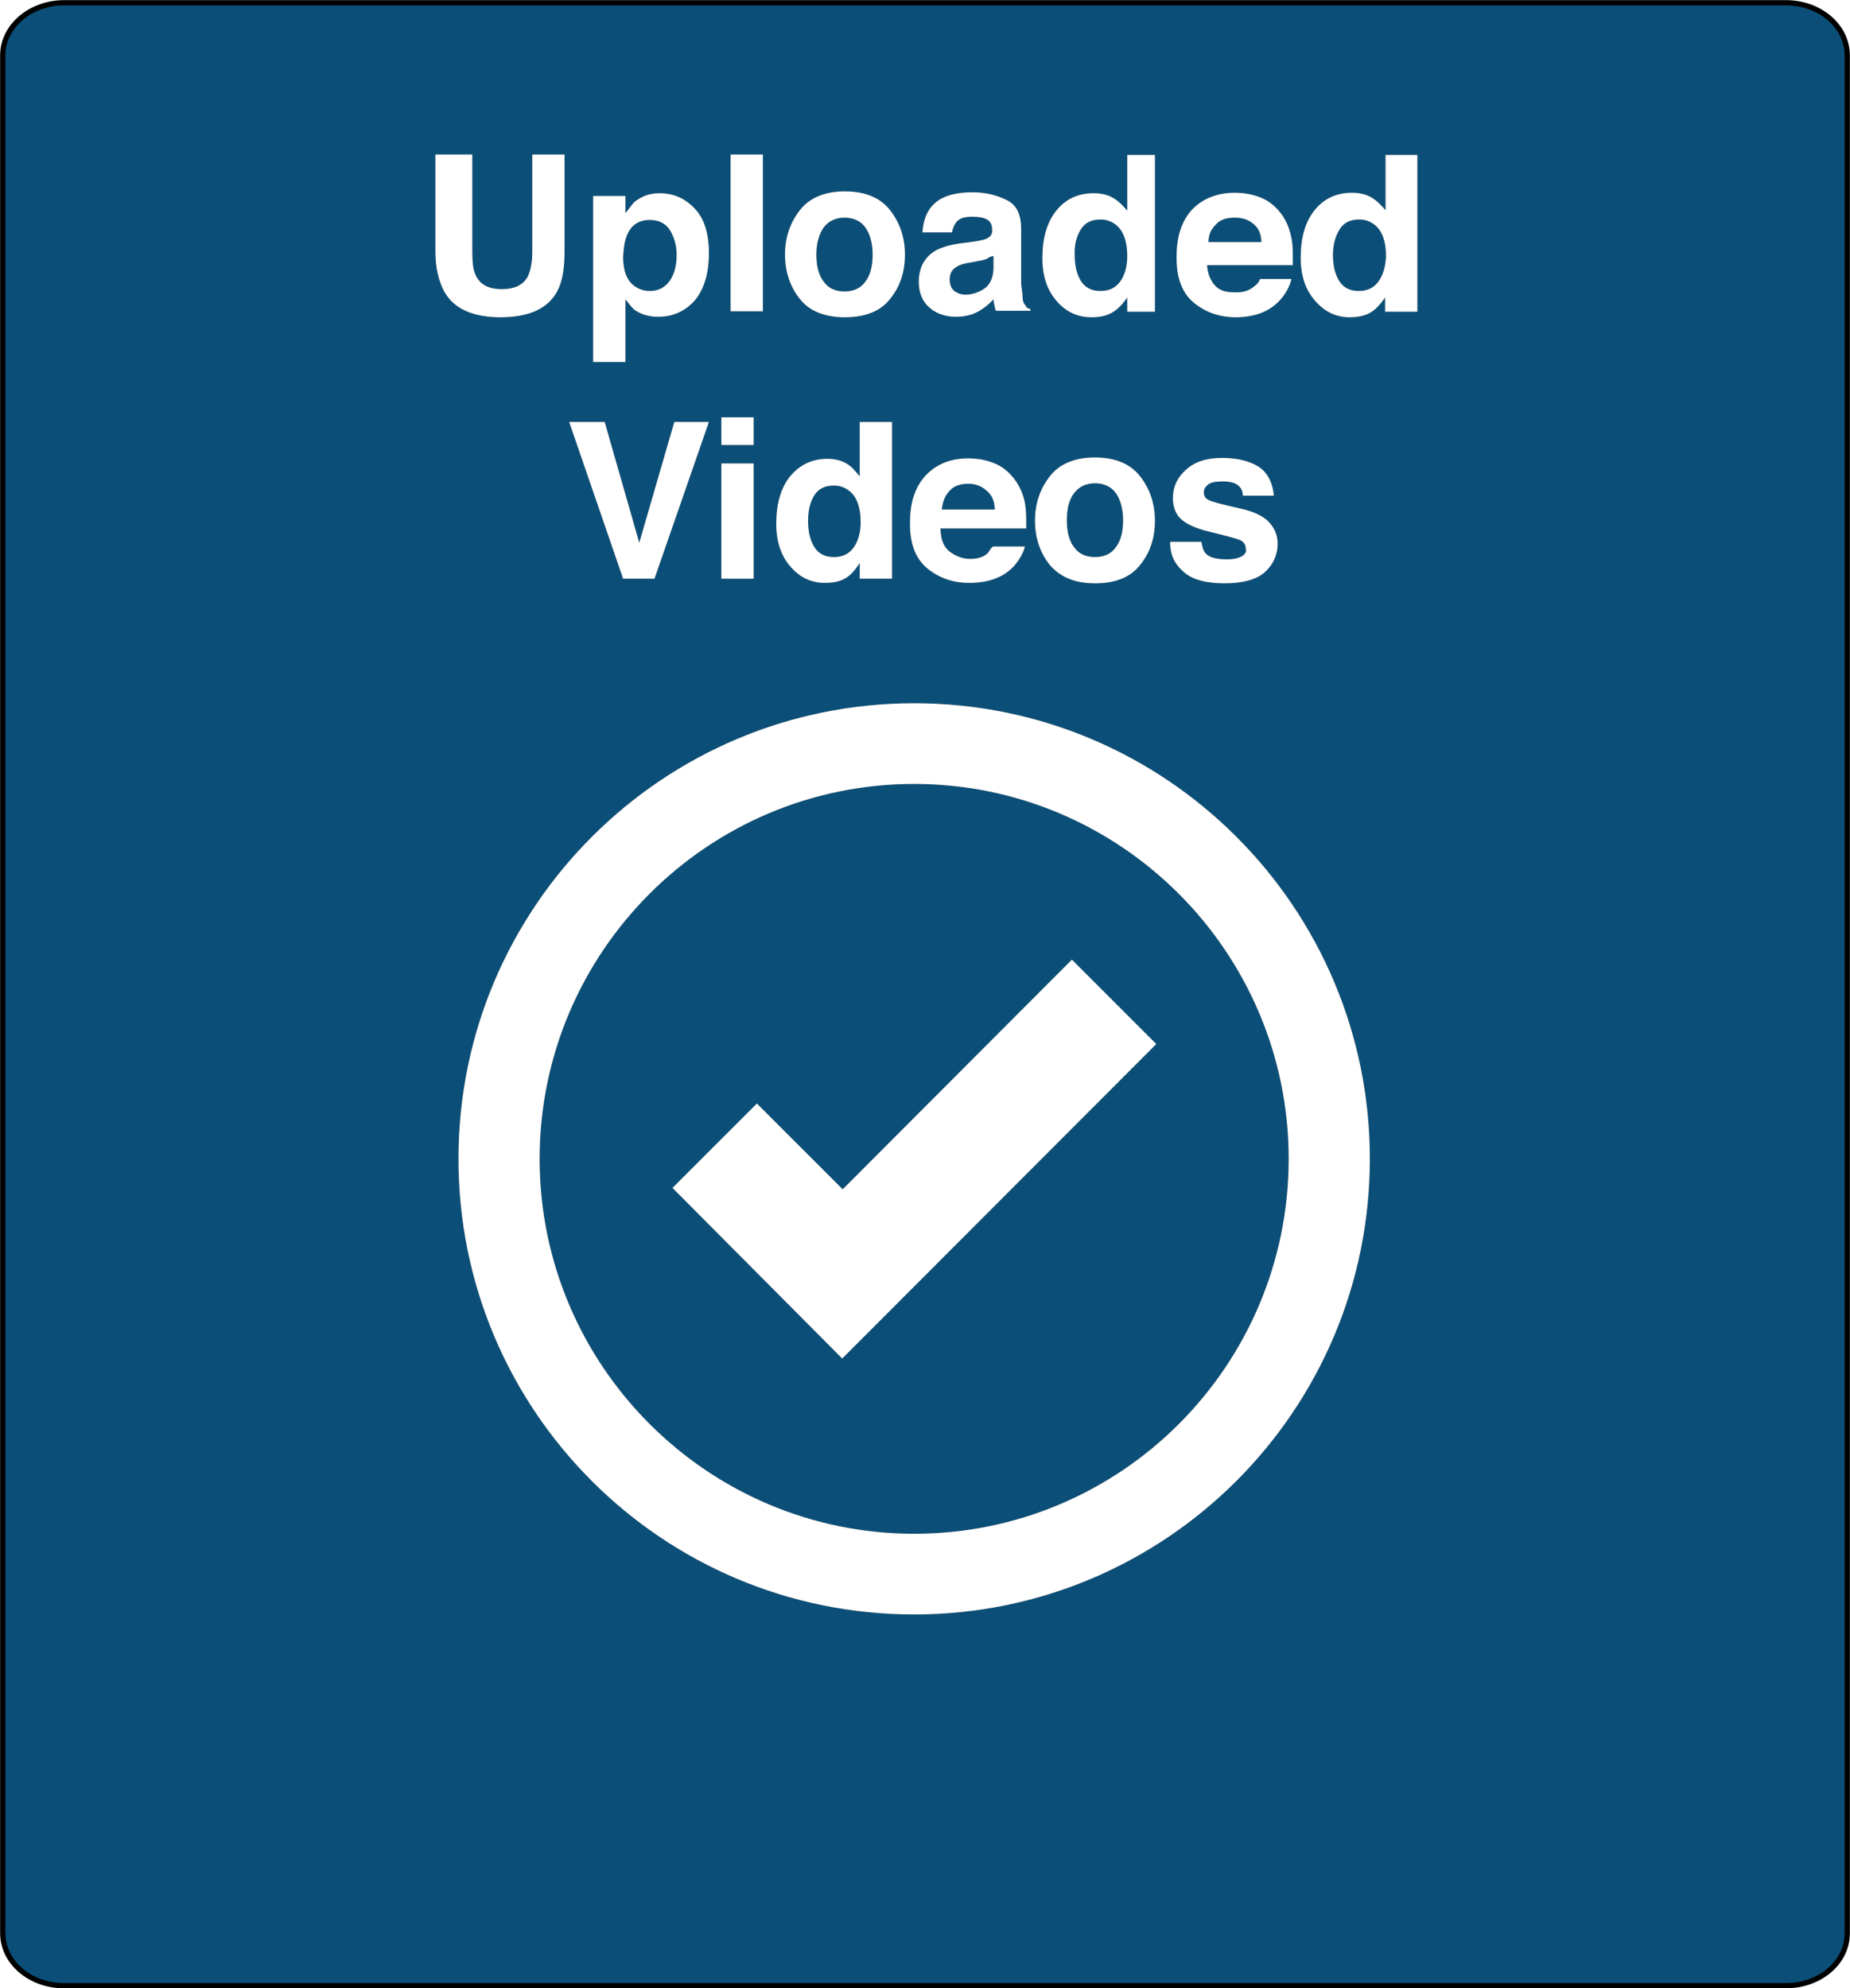 <svg xmlns="http://www.w3.org/2000/svg" xmlns:xlink="http://www.w3.org/1999/xlink" version="1.1" x="0px" y="0px" width="401.1px" height="431.1px" viewBox="0 0 401.1 431.1" enable-background="new 0 0 401.1 431.1" xml:space="preserve"><filter><feGaussianBlur stdDeviation="4"/></filter><g><path fill="#0B4F78" d="M387.2 430.6H13.9c-7.4 0-13.3-5.1-13.3-11.4V12c0-6.3 6-11.4 13.3-11.4h373.3c7.4 0 13.3 5.1 13.3 11.4 v407.1C400.6 425.5 394.6 430.6 387.2 430.6z"/><path fill="none" stroke="#000000" stroke-width="1.143" stroke-miterlimit="10" d="M387.2 430.6H13.9c-7.4 0-13.3-5.1-13.3-11.4 V12c0-6.3 6-11.4 13.3-11.4h373.3c7.4 0 13.3 5.1 13.3 11.4v407.1C400.6 425.5 394.6 430.6 387.2 430.6z"/></g><g filter="url(#AI_GaussianBlur_4)"><path fill="#333333" d="M198.2 152.5c-54.5 0-98.8 44.2-98.8 98.8c0 54.6 44.2 98.8 98.8 98.8c54.5 0 98.8-44.2 98.8-98.8 C297 196.8 252.8 152.5 198.2 152.5z M198.2 332.6c-44.8 0-81.2-36.5-81.2-81.3c0-44.8 36.4-81.3 81.2-81.3 c44.8 0 81.2 36.5 81.2 81.3C279.4 296.2 243 332.6 198.2 332.6z"/><polygon fill="#333333" points="182.7,257.9 164.1,239.3 145.8,257.6 164.3,276.2 182.6,294.6 250.7,226.4 232.4,208.1"/><path fill="#333333" d="M120.8 63.2c1.1-2 1.6-4.9 1.6-8.6V33.5h-7v21.1c0 2.4-0.4 4.1-0.9 5.2c-0.9 1.9-2.8 2.9-5.7 2.9 c-2.9 0-4.7-1-5.6-2.9c-0.6-1.1-0.8-2.8-0.8-5.2V33.5h-8v21.1c0 3.7 0.8 6.5 1.9 8.6c2.1 3.8 6.3 5.6 12.2 5.6 C114.6 68.8 118.7 67 120.8 63.2z"/><path fill="#333333" d="M135.4 64.7c1 1.1 1.4 1.9 2.2 2.5c1.4 1 3.1 1.5 5.1 1.5c3.2 0 5.8-1.2 7.9-3.5c2-2.4 3.1-5.8 3.1-10.3 c0-4.3-1-7.5-3.1-9.7c-2.1-2.2-4.6-3.3-7.6-3.3c-2.1 0-3.7 0.6-5.2 1.7c-0.8 0.6-1.2 1.5-2.2 2.6v-3.7h-7v36h7V64.7z M135.9 51.1 c0.9-2.3 2.6-3.4 5-3.4c2 0 3.5 0.8 4.4 2.3c0.9 1.5 1.4 3.3 1.4 5.2c0 2.4-0.5 4.3-1.5 5.7c-1 1.4-2.4 2.2-4.3 2.2 c-1.3 0-2.4-0.4-3.4-1.1c-1.6-1.2-2.4-3.3-2.4-6.3C135.2 53.9 135.4 52.3 135.9 51.1z"/><rect x="158.4" y="33.5" fill="#333333" width="7" height="34"/><path fill="#333333" d="M183.2 68.8c4.4 0 7.7-1.3 9.8-4c2.2-2.7 3.2-5.9 3.2-9.6c0-3.7-1.1-6.9-3.2-9.6s-5.4-4.1-9.8-4.1 s-7.7 1.4-9.8 4.1s-3.2 5.9-3.2 9.6c0 3.7 1.1 7 3.2 9.6C175.5 67.5 178.8 68.8 183.2 68.8z M178.6 49.3c1.1-1.4 2.6-2.1 4.5-2.1 s3.5 0.7 4.5 2.1c1 1.4 1.6 3.4 1.6 5.9s-0.5 4.5-1.6 5.9c-1 1.4-2.5 2.1-4.5 2.1s-3.5-0.7-4.5-2.1c-1.1-1.4-1.6-3.4-1.6-5.9 S177.6 50.7 178.6 49.3z"/><path fill="#333333" d="M213.8 51.8c-0.5 0.2-1.4 0.4-2.7 0.6l-2.3 0.3c-2.6 0.3-4.6 0.9-5.9 1.6c-2.4 1.4-3.7 3.7-3.7 6.8 c0 2.4 0.8 4.3 2.3 5.6c1.5 1.3 3.4 2 5.8 2c1.8 0 3.5-0.4 4.9-1.2c1.2-0.7 2.3-1.6 3.2-2.6c0 0.6 0.1 0.9 0.2 1.3 c0.1 0.5 0.2 1.2 0.4 1.2h7.4V67c-1-0.2-0.8-0.5-1.1-0.8s-0.6-0.9-0.6-1.8c0-1.2-0.3-2.1-0.3-3V49.7c0-3.1-0.9-5.2-3.1-6.3 c-2.2-1.1-4.6-1.7-7.4-1.7c-4.3 0-7.3 1-9.1 3.3c-1.1 1.4-1.7 3.4-1.8 5.4h6.4c0.2-1 0.5-1.7 1-2.3c0.7-0.8 1.8-1.1 3.4-1.1 c1.4 0 2.5 0.2 3.2 0.6c0.7 0.4 1.1 1.1 1.1 2.2C215.2 50.8 214.7 51.4 213.8 51.8z M215.4 58c0 2.2-0.8 3.8-2 4.6 s-2.6 1.3-4.1 1.3c-0.9 0-1.7-0.3-2.4-0.8c-0.6-0.5-1-1.3-1-2.5c0-1.3 0.5-2.2 1.6-2.8c0.6-0.4 1.6-0.7 3.1-0.9l1.5-0.3 c0.8-0.1 1.5-0.3 1.9-0.5c0.4-0.2 0.4-0.4 1.4-0.6V58z"/><path fill="#333333" d="M236.6 68.8c1.8 0 3.3-0.3 4.5-1c1.2-0.7 2.3-1.8 3.3-3.3v3.1h6v-34h-6v12.1c-1-1.2-1.9-2.1-3.1-2.8 s-2.6-1-4.2-1c-3.4 0-6.1 1.3-8.1 3.8c-2 2.5-3 5.9-3 10.3c0 3.8 1 6.9 3.1 9.3S233.7 68.8 236.6 68.8z M234.3 49.8 c0.9-1.5 2.3-2.2 4.3-2.2c1.3 0 2.4 0.4 3.4 1.2c1.6 1.3 2.4 3.6 2.4 6.7c0 2.2-0.5 4.1-1.5 5.5c-1 1.4-2.4 2.1-4.3 2.1 s-3.3-0.7-4.2-2.1s-1.4-3.3-1.4-5.7C232.9 53.1 233.4 51.3 234.3 49.8z"/><path fill="#333333" d="M258.9 65.7c2.6 2.1 5.6 3.1 9 3.1c4.1 0 7.3-1.2 9.6-3.7c1.5-1.6 2.3-3.6 2.5-4.6h-6.8 c-0.4 1-0.9 1.3-1.4 1.7c-1 0.8-2.2 1.2-3.7 1.2c-1.4 0-2.7-0.1-3.7-0.7c-1.7-1-2.6-3.2-2.7-5.2h18.6c0-3 0-4.1-0.2-5.3 c-0.3-2-1-3.9-2-5.4c-1.2-1.7-2.6-3-4.4-3.8s-3.8-1.2-6-1.2c-3.7 0-6.8 1.2-9.1 3.5c-2.3 2.4-3.5 5.8-3.5 10.2 C255 60.2 256.3 63.6 258.9 65.7z M263.7 48.6c0.9-1 2.3-1.4 4-1.4c1.6 0 2.9 0.4 4 1.3c1.1 0.9 1.7 2 1.8 4h-11.5 C262.1 50.5 262.7 49.6 263.7 48.6z"/><path fill="#333333" d="M300.4 33.5v12.1c-1-1.2-1.9-2.1-3.1-2.8s-2.6-1-4.2-1c-3.4 0-6.1 1.3-8.1 3.8c-2 2.5-3 5.9-3 10.3 c0 3.8 1 6.9 3.1 9.3s4.5 3.6 7.5 3.6c1.8 0 3.3-0.3 4.5-1c1.2-0.7 2.2-1.8 3.2-3.3v3.1h7v-34H300.4z M298.9 61 c-1 1.4-2.4 2.1-4.3 2.1s-3.3-0.7-4.2-2.1s-1.4-3.3-1.4-5.7c0-2.2 0.5-4 1.4-5.5s2.3-2.2 4.3-2.2c1.3 0 2.4 0.4 3.4 1.2 c1.6 1.3 2.4 3.6 2.4 6.7C300.4 57.8 299.9 59.6 298.9 61z"/><polygon fill="#333333" points="141.9,125.5 153.7,91.5 146.2,91.5 138.6,117.7 131.1,91.5 123.4,91.5 135.1,125.5"/><rect x="156.4" y="90.5" fill="#333333" width="7" height="6"/><rect x="156.4" y="100.5" fill="#333333" width="7" height="25"/><path fill="#333333" d="M178.9 126.4c1.8 0 3.2-0.3 4.4-1c1.2-0.7 2.1-1.8 3.1-3.3v3.4h7v-34h-7v11.8c-1-1.2-1.7-2.1-2.9-2.8 s-2.6-1-4.1-1c-3.4 0-6 1.3-8.1 3.8c-2 2.5-3 5.9-3 10.3c0 3.8 1 6.9 3.1 9.3S175.9 126.4 178.9 126.4z M176.5 107.5 c0.9-1.5 2.3-2.2 4.3-2.2c1.3 0 2.4 0.4 3.4 1.2c1.6 1.3 2.4 3.6 2.4 6.7c0 2.2-0.5 4.1-1.5 5.5c-1 1.4-2.4 2.1-4.3 2.1 s-3.3-0.7-4.2-2.1s-1.4-3.3-1.4-5.7C175.2 110.8 175.6 109 176.5 107.5z"/><path fill="#333333" d="M201.1 123.3c2.6 2.1 5.6 3.1 9 3.1c4.1 0 7.3-1.1 9.6-3.5c1.5-1.6 2.3-3.4 2.5-4.4h-6.8 c-0.4 0-0.9 1.1-1.4 1.6c-1 0.8-2.2 1.1-3.7 1.1c-1.4 0-2.7-0.5-3.7-1.1c-1.7-1-2.6-2.5-2.7-5.5h18.6c0-2 0-3.8-0.2-5 c-0.3-2-1-3.7-2-5.2c-1.2-1.7-2.6-3-4.4-3.8s-3.8-1.2-6-1.2c-3.7 0-6.8 1.2-9.1 3.6c-2.3 2.4-3.5 5.8-3.5 10.2 C197.2 117.8 198.5 121.2 201.1 123.3z M205.9 106.4c0.9-1 2.3-1.5 4-1.5c1.6 0 2.9 0.5 4 1.5c1.1 0.9 1.7 2.1 1.8 4.1h-11.5 C204.4 108.5 205 107.4 205.9 106.4z"/><path fill="#333333" d="M237.4 126.5c4.4 0 7.7-1.3 9.8-4c2.2-2.7 3.2-5.9 3.2-9.6c0-3.7-1.1-6.9-3.2-9.6s-5.4-4.1-9.8-4.1 s-7.7 1.4-9.8 4.1s-3.2 5.9-3.2 9.6c0 3.7 1.1 7 3.2 9.6C229.8 125.1 233 126.5 237.4 126.5z M232.9 106.9c1.1-1.4 2.6-2.1 4.5-2.1 s3.5 0.7 4.5 2.1c1 1.4 1.6 3.4 1.6 5.9s-0.5 4.5-1.6 5.9c-1 1.4-2.5 2.1-4.5 2.1s-3.5-0.7-4.5-2.1c-1.1-1.4-1.6-3.4-1.6-5.9 S231.8 108.3 232.9 106.9z"/><path fill="#333333" d="M269.1 120.7c-0.8 0.4-1.8 0.6-3.1 0.6c-2.2 0-3.8-0.4-4.6-1.3c-0.5-0.5-0.8-1.5-0.9-2.5h-6.8 c0 3 1 4.8 2.9 6.5c1.9 1.7 4.9 2.5 8.9 2.5c3.9 0 6.9-0.8 8.7-2.4s2.8-3.7 2.8-6.2c0-1.9-0.7-3.5-2-4.8c-1.3-1.3-3.3-2.2-6-2.8 c-4-0.9-6.3-1.5-7-1.9c-0.7-0.3-1-0.9-1-1.7c0-0.6 0.3-1.1 0.9-1.6c0.6-0.5 1.7-0.7 3.1-0.7c1.8 0 3 0.3 3.8 1.2 c0.4 0.5 0.6 0.9 0.7 1.9h6.7c-0.3-3-1.5-5.2-3.5-6.4s-4.6-1.8-7.8-1.8c-3.4 0-6 0.9-7.8 2.6c-1.9 1.7-2.8 3.7-2.8 6.1 c0 2 0.6 3.5 1.8 4.6c1.2 1.1 3.2 2 6.1 2.7c4 1 6.4 1.6 7 2c0.6 0.4 0.9 1 0.9 1.7C270.3 119.7 269.9 120.3 269.1 120.7z"/></g><g><path fill="#FFFFFF" d="M198.2 152.5c-54.5 0-98.8 44.2-98.8 98.8c0 54.6 44.2 98.8 98.8 98.8c54.5 0 98.8-44.2 98.8-98.8 C297 196.8 252.8 152.5 198.2 152.5z M198.2 332.6c-44.8 0-81.2-36.5-81.2-81.3c0-44.8 36.4-81.3 81.2-81.3 c44.8 0 81.2 36.5 81.2 81.3C279.4 296.2 243 332.6 198.2 332.6z"/><polygon fill="#FFFFFF" points="182.7,257.9 164.1,239.3 145.8,257.6 164.3,276.2 182.6,294.6 250.7,226.4 232.4,208.1"/><path fill="#FFFFFF" d="M120.8 63.2c1.1-2 1.6-4.9 1.6-8.6V33.5h-7v21.1c0 2.4-0.4 4.1-0.9 5.2c-0.9 1.9-2.8 2.9-5.7 2.9 c-2.9 0-4.7-1-5.6-2.9c-0.6-1.1-0.8-2.8-0.8-5.2V33.5h-8v21.1c0 3.7 0.8 6.5 1.9 8.6c2.1 3.8 6.3 5.6 12.2 5.6 C114.6 68.8 118.7 67 120.8 63.2z"/><path fill="#FFFFFF" d="M135.4 64.7c1 1.1 1.4 1.9 2.2 2.5c1.4 1 3.1 1.5 5.1 1.5c3.2 0 5.8-1.2 7.9-3.5c2-2.4 3.1-5.8 3.1-10.3 c0-4.3-1-7.5-3.1-9.7c-2.1-2.2-4.6-3.3-7.6-3.3c-2.1 0-3.7 0.6-5.2 1.7c-0.8 0.6-1.2 1.5-2.2 2.6v-3.7h-7v36h7V64.7z M135.9 51.1 c0.9-2.3 2.6-3.4 5-3.4c2 0 3.5 0.8 4.4 2.3c0.9 1.5 1.4 3.3 1.4 5.2c0 2.4-0.5 4.3-1.5 5.7c-1 1.4-2.4 2.2-4.3 2.2 c-1.3 0-2.4-0.4-3.4-1.1c-1.6-1.2-2.4-3.3-2.4-6.3C135.2 53.9 135.4 52.3 135.9 51.1z"/><rect x="158.4" y="33.5" fill="#FFFFFF" width="7" height="34"/><path fill="#FFFFFF" d="M183.2 68.8c4.4 0 7.7-1.3 9.8-4c2.2-2.7 3.2-5.9 3.2-9.6c0-3.7-1.1-6.9-3.2-9.6s-5.4-4.1-9.8-4.1 s-7.7 1.4-9.8 4.1s-3.2 5.9-3.2 9.6c0 3.7 1.1 7 3.2 9.6C175.5 67.5 178.8 68.8 183.2 68.8z M178.6 49.3c1.1-1.4 2.6-2.1 4.5-2.1 s3.5 0.7 4.5 2.1c1 1.4 1.6 3.4 1.6 5.9s-0.5 4.5-1.6 5.9c-1 1.4-2.5 2.1-4.5 2.1s-3.5-0.7-4.5-2.1c-1.1-1.4-1.6-3.4-1.6-5.9 S177.6 50.7 178.6 49.3z"/><path fill="#FFFFFF" d="M213.8 51.8c-0.5 0.2-1.4 0.4-2.7 0.6l-2.3 0.3c-2.6 0.3-4.6 0.9-5.9 1.6c-2.4 1.4-3.7 3.7-3.7 6.8 c0 2.4 0.8 4.3 2.3 5.6c1.5 1.3 3.4 2 5.8 2c1.8 0 3.5-0.4 4.9-1.2c1.2-0.7 2.3-1.6 3.2-2.6c0 0.6 0.1 0.9 0.2 1.3 c0.1 0.5 0.2 1.2 0.4 1.2h7.4V67c-1-0.2-0.8-0.5-1.1-0.8s-0.6-0.9-0.6-1.8c0-1.2-0.3-2.1-0.3-3V49.7c0-3.1-0.9-5.2-3.1-6.3 c-2.2-1.1-4.6-1.7-7.4-1.7c-4.3 0-7.3 1-9.1 3.3c-1.1 1.4-1.7 3.4-1.8 5.4h6.4c0.2-1 0.5-1.7 1-2.3c0.7-0.8 1.8-1.1 3.4-1.1 c1.4 0 2.5 0.2 3.2 0.6c0.7 0.4 1.1 1.1 1.1 2.2C215.2 50.8 214.7 51.4 213.8 51.8z M215.4 58c0 2.2-0.8 3.8-2 4.6 s-2.6 1.3-4.1 1.3c-0.9 0-1.7-0.3-2.4-0.8c-0.6-0.5-1-1.3-1-2.5c0-1.3 0.5-2.2 1.6-2.8c0.6-0.4 1.6-0.7 3.1-0.9l1.5-0.3 c0.8-0.1 1.5-0.3 1.9-0.5c0.4-0.2 0.4-0.4 1.4-0.6V58z"/><path fill="#FFFFFF" d="M236.6 68.8c1.8 0 3.3-0.3 4.5-1c1.2-0.7 2.3-1.8 3.3-3.3v3.1h6v-34h-6v12.1c-1-1.2-1.9-2.1-3.1-2.8 s-2.6-1-4.2-1c-3.4 0-6.1 1.3-8.1 3.8c-2 2.5-3 5.9-3 10.3c0 3.8 1 6.9 3.1 9.3S233.7 68.8 236.6 68.8z M234.3 49.8 c0.9-1.5 2.3-2.2 4.3-2.2c1.3 0 2.4 0.4 3.4 1.2c1.6 1.3 2.4 3.6 2.4 6.7c0 2.2-0.5 4.1-1.5 5.5c-1 1.4-2.4 2.1-4.3 2.1 s-3.3-0.7-4.2-2.1s-1.4-3.3-1.4-5.7C232.9 53.1 233.4 51.3 234.3 49.8z"/><path fill="#FFFFFF" d="M258.9 65.7c2.6 2.1 5.6 3.1 9 3.1c4.1 0 7.3-1.2 9.6-3.7c1.5-1.6 2.3-3.6 2.5-4.6h-6.8 c-0.4 1-0.9 1.3-1.4 1.7c-1 0.8-2.2 1.2-3.7 1.2c-1.4 0-2.7-0.1-3.7-0.7c-1.7-1-2.6-3.2-2.7-5.2h18.6c0-3 0-4.1-0.2-5.3 c-0.3-2-1-3.9-2-5.4c-1.2-1.7-2.6-3-4.4-3.8s-3.8-1.2-6-1.2c-3.7 0-6.8 1.2-9.1 3.5c-2.3 2.4-3.5 5.8-3.5 10.2 C255 60.2 256.3 63.6 258.9 65.7z M263.7 48.6c0.9-1 2.3-1.4 4-1.4c1.6 0 2.9 0.4 4 1.3c1.1 0.9 1.7 2 1.8 4h-11.5 C262.1 50.5 262.7 49.6 263.7 48.6z"/><path fill="#FFFFFF" d="M300.4 33.5v12.1c-1-1.2-1.9-2.1-3.1-2.8s-2.6-1-4.2-1c-3.4 0-6.1 1.3-8.1 3.8c-2 2.5-3 5.9-3 10.3 c0 3.8 1 6.9 3.1 9.3s4.5 3.6 7.5 3.6c1.8 0 3.3-0.3 4.5-1c1.2-0.7 2.2-1.8 3.2-3.3v3.1h7v-34H300.4z M298.9 61 c-1 1.4-2.4 2.1-4.3 2.1s-3.3-0.7-4.2-2.1s-1.4-3.3-1.4-5.7c0-2.2 0.5-4 1.4-5.5s2.3-2.2 4.3-2.2c1.3 0 2.4 0.4 3.4 1.2 c1.6 1.3 2.4 3.6 2.4 6.7C300.4 57.8 299.9 59.6 298.9 61z"/><polygon fill="#FFFFFF" points="141.9,125.5 153.7,91.5 146.2,91.5 138.6,117.7 131.1,91.5 123.4,91.5 135.1,125.5"/><rect x="156.4" y="90.5" fill="#FFFFFF" width="7" height="6"/><rect x="156.4" y="100.5" fill="#FFFFFF" width="7" height="25"/><path fill="#FFFFFF" d="M178.9 126.4c1.8 0 3.2-0.3 4.4-1c1.2-0.7 2.1-1.8 3.1-3.3v3.4h7v-34h-7v11.8c-1-1.2-1.7-2.1-2.9-2.8 s-2.6-1-4.1-1c-3.4 0-6 1.3-8.1 3.8c-2 2.5-3 5.9-3 10.3c0 3.8 1 6.9 3.1 9.3S175.9 126.4 178.9 126.4z M176.5 107.5 c0.9-1.5 2.3-2.2 4.3-2.2c1.3 0 2.4 0.4 3.4 1.2c1.6 1.3 2.4 3.6 2.4 6.7c0 2.2-0.5 4.1-1.5 5.5c-1 1.4-2.4 2.1-4.3 2.1 s-3.3-0.7-4.2-2.1s-1.4-3.3-1.4-5.7C175.2 110.8 175.6 109 176.5 107.5z"/><path fill="#FFFFFF" d="M201.1 123.3c2.6 2.1 5.6 3.1 9 3.1c4.1 0 7.3-1.1 9.6-3.5c1.5-1.6 2.3-3.4 2.5-4.4h-6.8 c-0.4 0-0.9 1.1-1.4 1.6c-1 0.8-2.2 1.1-3.7 1.1c-1.4 0-2.7-0.5-3.7-1.1c-1.7-1-2.6-2.5-2.7-5.5h18.6c0-2 0-3.8-0.2-5 c-0.3-2-1-3.7-2-5.2c-1.2-1.7-2.6-3-4.4-3.8s-3.8-1.2-6-1.2c-3.7 0-6.8 1.2-9.1 3.6c-2.3 2.4-3.5 5.8-3.5 10.2 C197.2 117.8 198.5 121.2 201.1 123.3z M205.9 106.4c0.9-1 2.3-1.5 4-1.5c1.6 0 2.9 0.5 4 1.5c1.1 0.9 1.7 2.1 1.8 4.1h-11.5 C204.4 108.5 205 107.4 205.9 106.4z"/><path fill="#FFFFFF" d="M237.4 126.5c4.4 0 7.7-1.3 9.8-4c2.2-2.7 3.2-5.9 3.2-9.6c0-3.7-1.1-6.9-3.2-9.6s-5.4-4.1-9.8-4.1 s-7.7 1.4-9.8 4.1s-3.2 5.9-3.2 9.6c0 3.7 1.1 7 3.2 9.6C229.8 125.1 233 126.5 237.4 126.5z M232.9 106.9c1.1-1.4 2.6-2.1 4.5-2.1 s3.5 0.7 4.5 2.1c1 1.4 1.6 3.4 1.6 5.9s-0.5 4.5-1.6 5.9c-1 1.4-2.5 2.1-4.5 2.1s-3.5-0.7-4.5-2.1c-1.1-1.4-1.6-3.4-1.6-5.9 S231.8 108.3 232.9 106.9z"/><path fill="#FFFFFF" d="M269.1 120.7c-0.8 0.4-1.8 0.6-3.1 0.6c-2.2 0-3.8-0.4-4.6-1.3c-0.5-0.5-0.8-1.5-0.9-2.5h-6.8 c0 3 1 4.8 2.9 6.5c1.9 1.7 4.9 2.5 8.9 2.5c3.9 0 6.9-0.8 8.7-2.4s2.8-3.7 2.8-6.2c0-1.9-0.7-3.5-2-4.8c-1.3-1.3-3.3-2.2-6-2.8 c-4-0.9-6.3-1.5-7-1.9c-0.7-0.3-1-0.9-1-1.7c0-0.6 0.3-1.1 0.9-1.6c0.6-0.5 1.7-0.7 3.1-0.7c1.8 0 3 0.3 3.8 1.2 c0.4 0.5 0.6 0.9 0.7 1.9h6.7c-0.3-3-1.5-5.2-3.5-6.4s-4.6-1.8-7.8-1.8c-3.4 0-6 0.9-7.8 2.6c-1.9 1.7-2.8 3.7-2.8 6.1 c0 2 0.6 3.5 1.8 4.6c1.2 1.1 3.2 2 6.1 2.7c4 1 6.4 1.6 7 2c0.6 0.4 0.9 1 0.9 1.7C270.3 119.7 269.9 120.3 269.1 120.7z"/></g></svg>